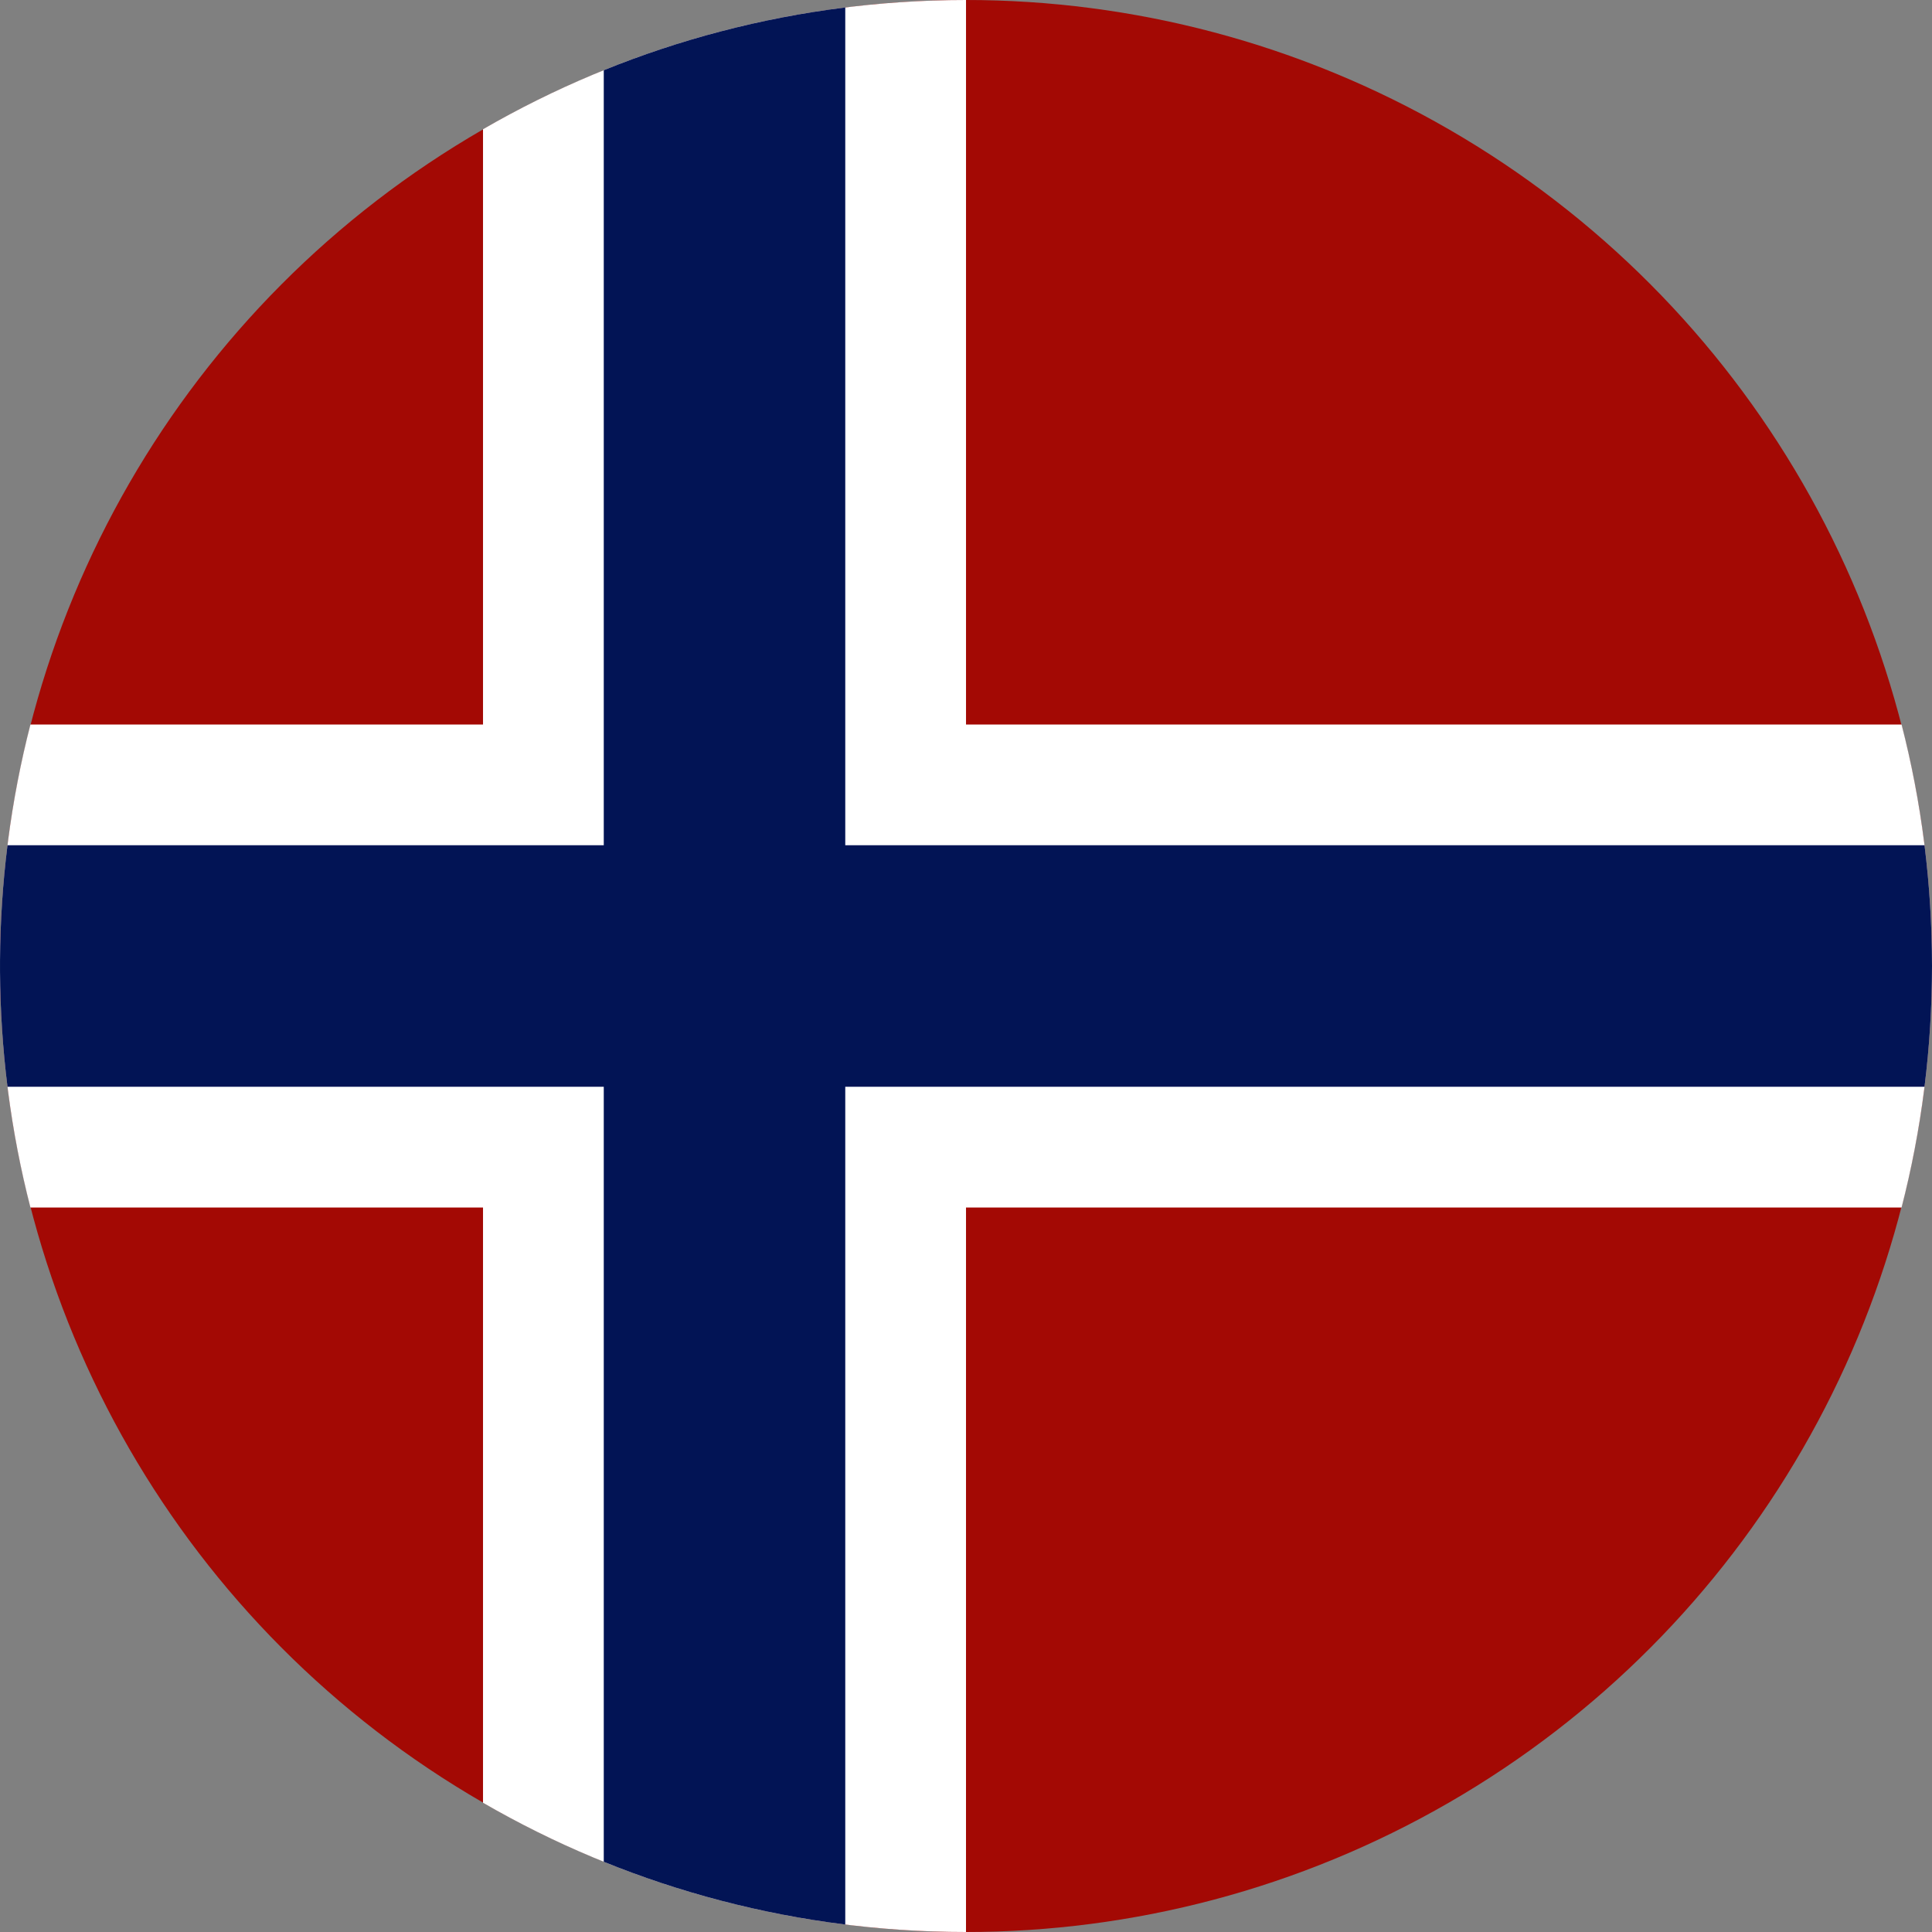 <svg width="120" height="120" viewBox="0 0 120 120" fill="none" xmlns="http://www.w3.org/2000/svg">
<rect x="0" y="0" width="120" height="120" fill="#808080" stroke="none"/>
<g clip-path="url(#clip0_909_289675)">
<circle cx="60" cy="60" r="60" fill="#A30904"/>
<path d="M118.11 75C119.344 70.206 120 65.18 120 60C120 54.821 119.344 49.794 118.11 45H60.001V0C60 0 60.001 0 60.001 0C49.072 0 38.826 2.922 30.001 8.027V45H1.89C0.684 49.688 0.03 54.597 0.001 59.654V60.346C0.03 65.403 0.684 70.312 1.89 75H30.001V111.973C38.826 117.078 49.072 120 60 120C60 120 60 120 60 120L60.001 75H118.11Z" fill="white"/>
<path d="M119.536 67.5C119.842 65.043 120 62.54 120 60C120 57.46 119.842 54.957 119.536 52.5H52.501V0.464C47.261 1.117 42.231 2.446 37.501 4.361V52.5H0.464C0.172 54.845 0.015 57.233 0.001 59.654V60.346C0.015 62.767 0.172 65.155 0.464 67.5H37.501V115.639C42.231 117.554 47.261 118.883 52.501 119.536V67.5H119.536Z" fill="#021455"/>
</g>
<defs>
<clipPath id="clip0_909_289675">
<rect width="120" height="120" fill="white"/>
</clipPath>
</defs>
</svg>
